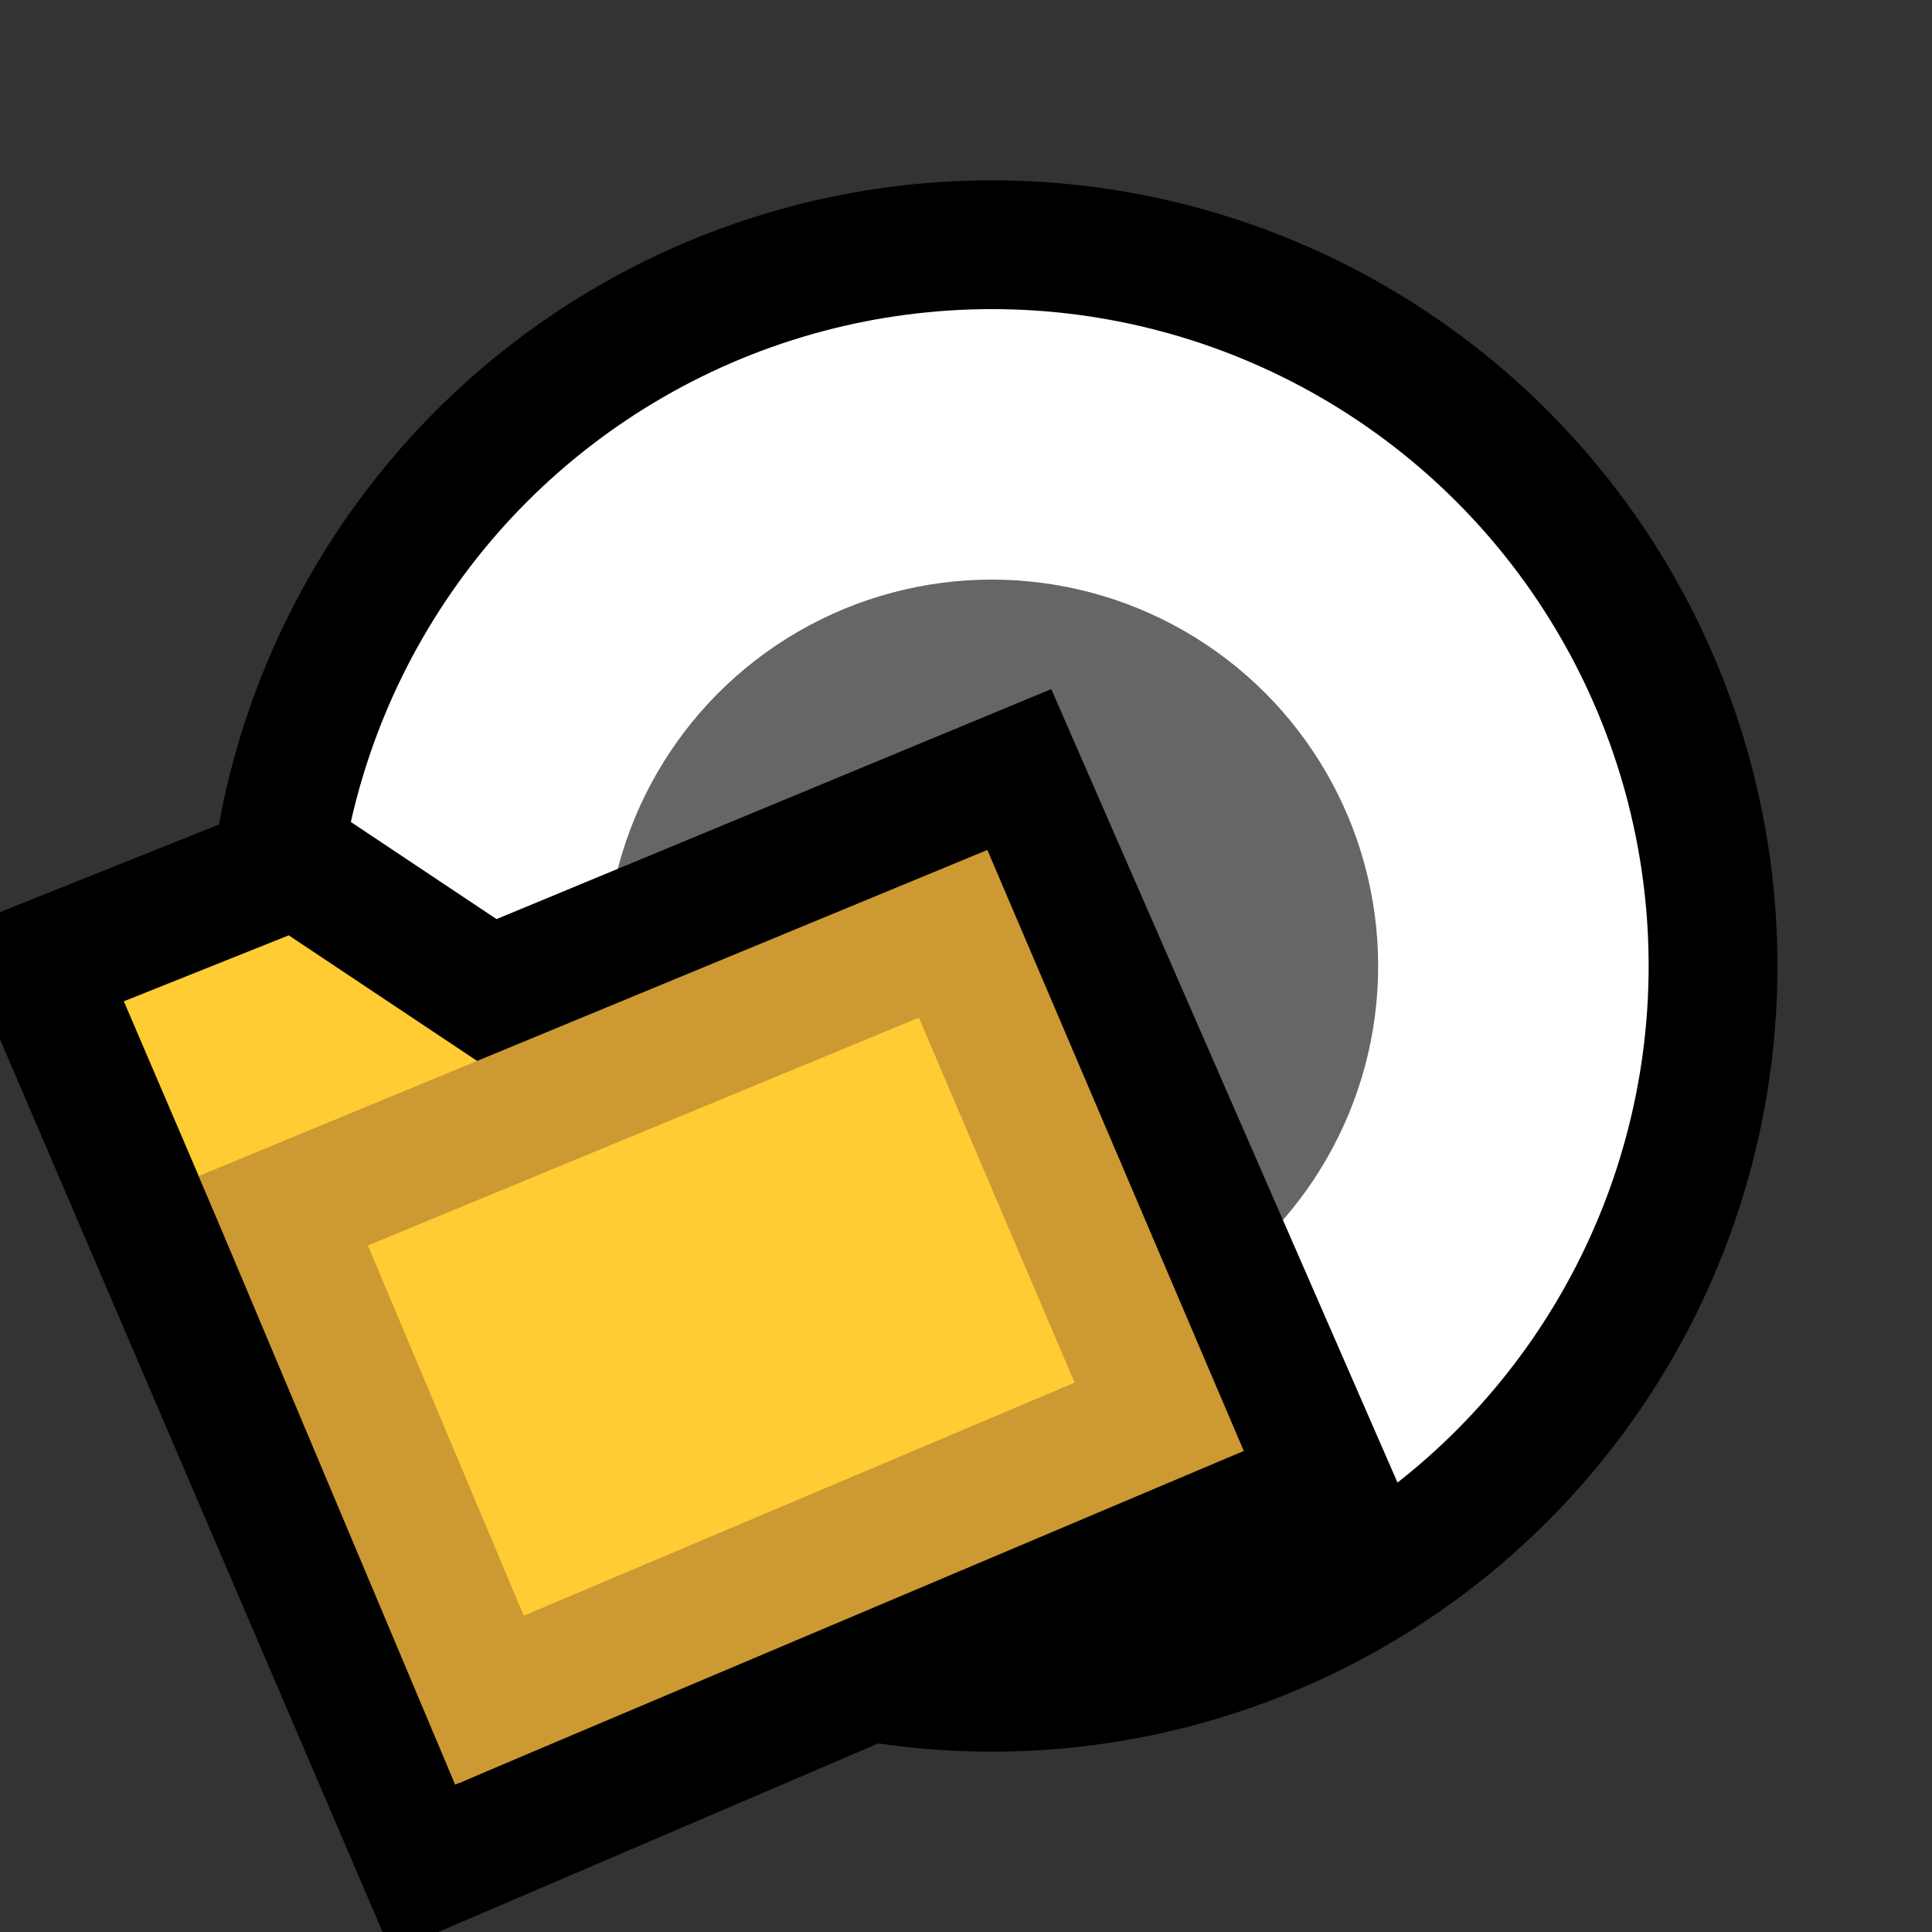 <svg version="1.1" xmlns="http://www.w3.org/2000/svg" viewBox="0 0 15 15">
<rect x="0" y="0" width="15" height="15" fill="#333333" stroke="none"/>
<circle cx="7.7" cy="7.5" r="5.6" stroke="#000" fill="#FFF"/>
<circle cx="7.7" cy="7.5" r="3" fill="#666"/>
<path d="M0.3,7.5L2.3,6.7L3.8,7.7L7.9,6L10.3,11.5L3.3,14.5Z" stroke="#000" fill="#FC3"/>
<path d="M2.2,9.4L7.4,7.25L9,11L3.8,13.2Z" stroke="#C93" fill="#FC3"/>
</svg>